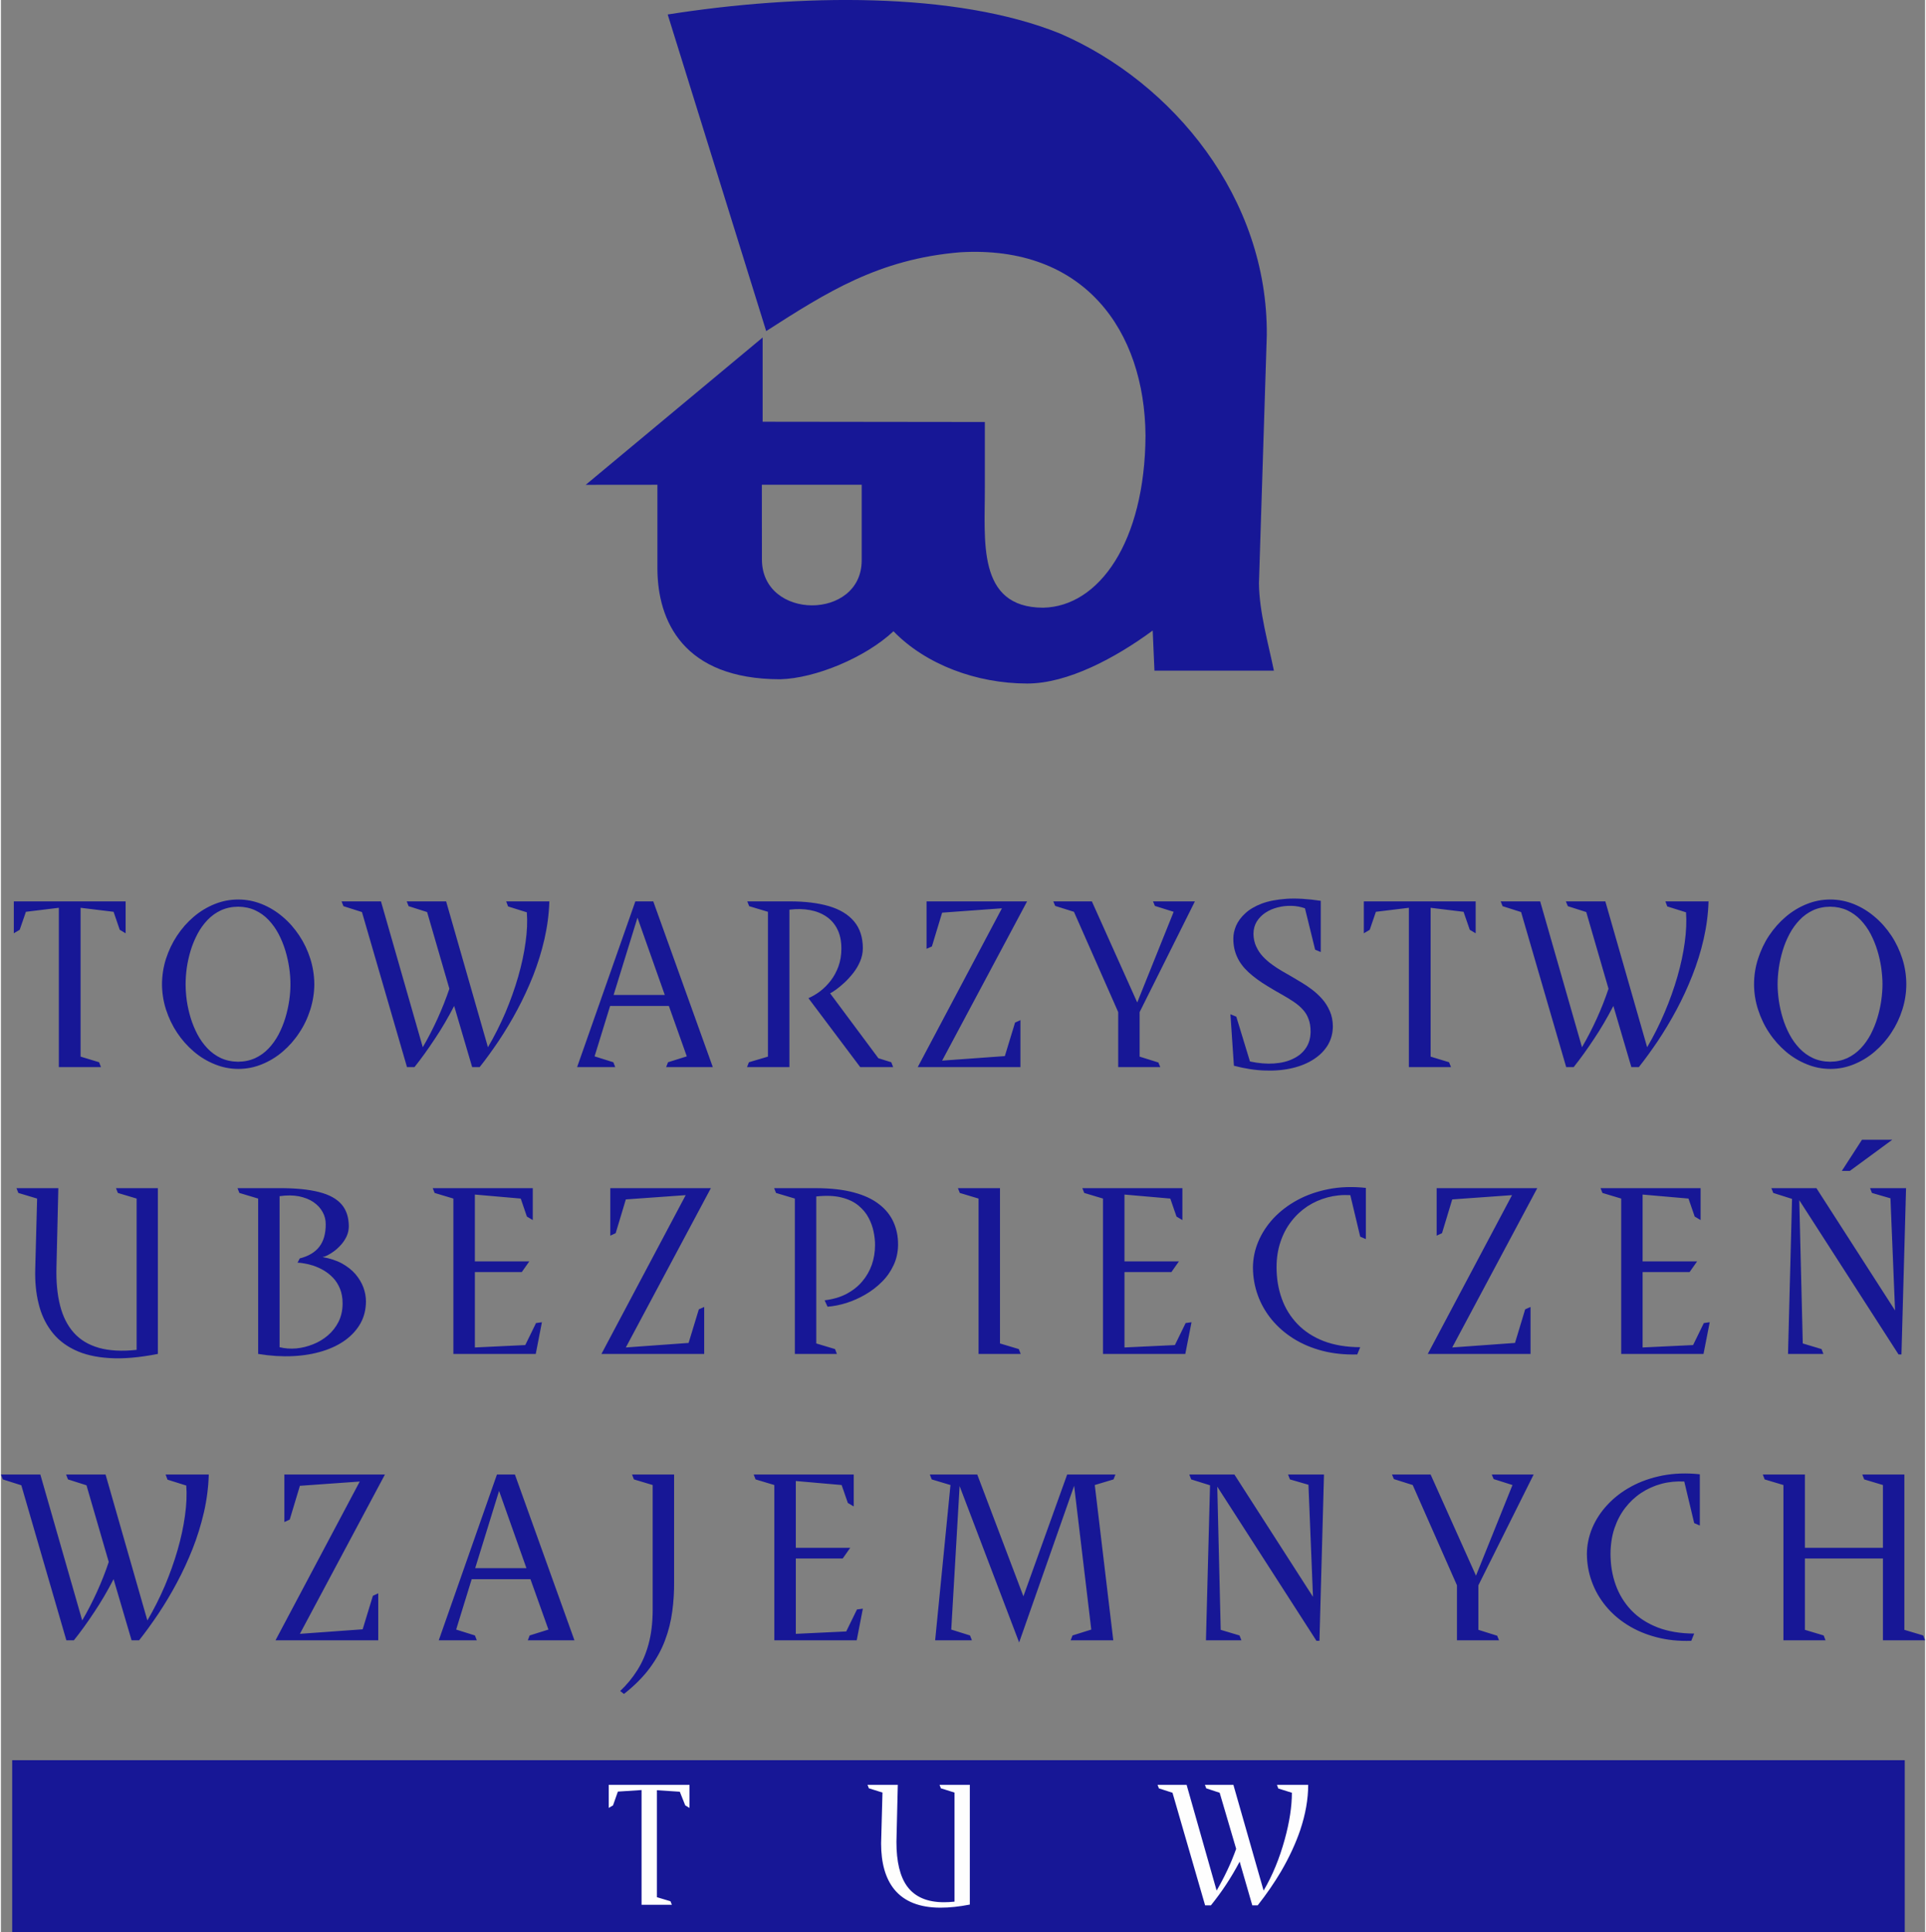 <?xml version="1.0" encoding="UTF-8"?>
<!DOCTYPE svg PUBLIC "-//W3C//DTD SVG 1.1//EN" "http://www.w3.org/Graphics/SVG/1.1/DTD/svg11.dtd">
<!-- Creator: CorelDRAW 2018 (64-Bit) -->
<svg xmlns="http://www.w3.org/2000/svg" xml:space="preserve" width="300px" height="301px" version="1.1" style="shape-rendering:geometricPrecision; text-rendering:geometricPrecision; image-rendering:optimizeQuality; fill-rule:evenodd; clip-rule:evenodd"
viewBox="0 0 297.35 298.63"
 xmlns:xlink="http://www.w3.org/1999/xlink">
 <rect x="0" y="0" width="297.35" height="298.63" fill="#808080" stroke="none"/>
 <defs>
  <style type="text/css">
   <![CDATA[
    .fil0 {fill:#171796}
    .fil1 {fill:#FEFEFE;fill-rule:nonzero}
   ]]>
  </style>
 </defs>
 <g id="Warstwa_x0020_1">
  <g id="_2178138029248">
   <path class="fil0" d="M117.59 74.92l15.43 0 0 11.68c0,9.3 -15.41,9.3 -15.42,-0.14l-0.01 -11.54zm-98.32 69.32l0 -4.93 -17.28 0 0 4.93 0.91 -0.54 0.96 -2.78 5.09 -0.62 0 24.62 6.51 0 -0.29 -0.75 -2.86 -0.87 0 -23 5.1 0.62 0.95 2.78 0.91 0.54zm29.16 7.87c-0.01,-1.35 -0.22,-2.67 -0.62,-3.94 -0.4,-1.27 -0.97,-2.47 -1.7,-3.57 -0.73,-1.1 -1.58,-2.08 -2.57,-2.91 -0.98,-0.84 -2.06,-1.49 -3.22,-1.96 -1.17,-0.47 -2.38,-0.71 -3.66,-0.71 -1.27,0 -2.48,0.24 -3.64,0.71 -1.17,0.47 -2.24,1.12 -3.23,1.96 -0.98,0.83 -1.84,1.81 -2.57,2.91 -0.73,1.1 -1.3,2.3 -1.71,3.57 -0.41,1.27 -0.61,2.59 -0.62,3.94 0.01,1.34 0.21,2.65 0.62,3.92 0.41,1.27 0.98,2.47 1.71,3.57 0.74,1.11 1.6,2.08 2.59,2.92 0.98,0.84 2.06,1.49 3.23,1.96 1.17,0.48 2.39,0.72 3.66,0.72 1.26,0 2.48,-0.24 3.64,-0.72 1.16,-0.47 2.23,-1.12 3.21,-1.96 0.98,-0.84 1.84,-1.81 2.56,-2.92 0.74,-1.1 1.3,-2.3 1.7,-3.57 0.4,-1.27 0.61,-2.58 0.62,-3.92zm-3.69 0c0,0.79 -0.06,1.64 -0.19,2.53 -0.13,0.89 -0.33,1.78 -0.6,2.68 -0.27,0.89 -0.62,1.74 -1.04,2.55 -0.43,0.81 -0.94,1.53 -1.54,2.16 -0.59,0.63 -1.28,1.13 -2.07,1.5 -0.78,0.36 -1.66,0.55 -2.64,0.56 -0.99,-0.01 -1.87,-0.2 -2.66,-0.56 -0.79,-0.37 -1.48,-0.87 -2.08,-1.5 -0.6,-0.63 -1.12,-1.35 -1.55,-2.16 -0.42,-0.81 -0.78,-1.66 -1.05,-2.55 -0.27,-0.9 -0.47,-1.79 -0.6,-2.68 -0.12,-0.89 -0.18,-1.74 -0.18,-2.53 0,-0.79 0.06,-1.64 0.18,-2.53 0.13,-0.89 0.33,-1.78 0.6,-2.68 0.27,-0.89 0.63,-1.74 1.05,-2.55 0.43,-0.81 0.95,-1.53 1.55,-2.16 0.6,-0.63 1.29,-1.13 2.08,-1.5 0.79,-0.36 1.67,-0.55 2.66,-0.56 0.98,0.01 1.86,0.2 2.64,0.56 0.79,0.37 1.48,0.87 2.07,1.5 0.6,0.63 1.11,1.35 1.54,2.16 0.42,0.81 0.77,1.66 1.04,2.55 0.27,0.9 0.47,1.79 0.6,2.68 0.13,0.89 0.19,1.74 0.19,2.53zm40.01 -12.8l-6.67 0 0.29 0.78 2.9 0.91c0.11,1.41 0.04,2.97 -0.2,4.66 -0.23,1.69 -0.61,3.46 -1.14,5.3 -0.53,1.84 -1.19,3.68 -1.97,5.54 -0.79,1.84 -1.69,3.63 -2.7,5.35l-6.46 -22.54 -6.09 0 0.29 0.74 2.86 0.91 3.44 11.85c-0.52,1.54 -1.13,3.08 -1.82,4.6 -0.69,1.52 -1.45,3 -2.29,4.44l-6.46 -22.54 -6.09 0 0.29 0.74 2.86 0.91 6.96 23.96 1.16 0c1.05,-1.32 2.09,-2.77 3.14,-4.36 1.06,-1.58 2.05,-3.28 2.99,-5.09l2.78 9.45 1.16 0c0.99,-1.24 1.97,-2.61 2.97,-4.09 0.99,-1.49 1.95,-3.08 2.85,-4.77 0.9,-1.68 1.72,-3.45 2.45,-5.28 0.71,-1.83 1.3,-3.7 1.74,-5.63 0.44,-1.93 0.7,-3.88 0.76,-5.84zm25.26 25.61l-9.2 -25.61 -2.77 0 -9 25.61 5.89 0 -0.29 -0.75 -2.9 -0.91 2.4 -7.79 9.08 0 2.77 7.79 -2.9 0.91 -0.29 0.75 7.21 0zm-7.42 -11.15l-7.91 0 3.69 -11.94 4.22 11.94zm35.29 11.15l-0.29 -0.75 -1.99 -0.62 -7.46 -10.03c0.21,-0.1 0.52,-0.3 0.92,-0.58 0.39,-0.28 0.82,-0.64 1.29,-1.07 0.47,-0.44 0.92,-0.93 1.36,-1.49 0.43,-0.55 0.79,-1.15 1.06,-1.79 0.28,-0.65 0.42,-1.33 0.43,-2.03 -0.01,-1.71 -0.46,-3.1 -1.37,-4.17 -0.9,-1.07 -2.2,-1.85 -3.89,-2.35 -1.69,-0.49 -3.73,-0.74 -6.09,-0.73l-6.51 0 0.29 0.74 2.9 0.87 0 22.38 -2.94 0.87 -0.29 0.75 6.55 0 0 -24.33c1.14,-0.14 2.2,-0.12 3.17,0.06 0.98,0.18 1.83,0.52 2.56,1.02 0.72,0.49 1.29,1.15 1.69,1.97 0.41,0.82 0.61,1.81 0.61,2.96 0,1 -0.15,1.92 -0.45,2.75 -0.3,0.82 -0.7,1.56 -1.19,2.2 -0.5,0.64 -1.04,1.19 -1.64,1.65 -0.6,0.45 -1.21,0.8 -1.81,1.07l8 10.65 5.09 0zm20.7 -25.61l-15.54 0 0 7.33 0.83 -0.37 1.58 -5.22 9.24 -0.67 -13.01 24.54 15.87 0 0 -7.26 -0.83 0.38 -1.58 5.18 -9.69 0.7 13.13 -24.61zm25.93 0l-6.47 0 0.29 0.7 2.9 0.91 -5.63 14.01 -7.01 -15.62 -5.96 0 0.29 0.7 2.9 0.91 6.84 15.5 0 8.5 6.5 0 -0.29 -0.71 -2.9 -0.91 0 -6.88 8.54 -17.11zm21.32 19.26c-0.01,-0.84 -0.17,-1.62 -0.47,-2.3 -0.3,-0.69 -0.68,-1.31 -1.16,-1.85 -0.48,-0.55 -1,-1.03 -1.56,-1.46 -0.56,-0.43 -1.12,-0.8 -1.67,-1.13 -0.55,-0.33 -1.04,-0.62 -1.48,-0.88 -0.45,-0.26 -0.93,-0.54 -1.46,-0.84 -0.53,-0.31 -1.06,-0.64 -1.57,-1.02 -0.53,-0.38 -1.01,-0.8 -1.45,-1.27 -0.43,-0.46 -0.78,-0.99 -1.04,-1.57 -0.26,-0.58 -0.4,-1.22 -0.41,-1.93 0.01,-0.73 0.18,-1.36 0.52,-1.91 0.35,-0.54 0.79,-1 1.36,-1.37 0.57,-0.37 1.2,-0.64 1.9,-0.81 0.7,-0.18 1.4,-0.25 2.13,-0.23 0.72,0.02 1.4,0.15 2.05,0.38l1.57 6.39 0.87 0.37 0 -7.92c-2.02,-0.3 -3.79,-0.41 -5.3,-0.31 -1.51,0.11 -2.79,0.35 -3.84,0.75 -1.04,0.4 -1.89,0.9 -2.53,1.5 -0.65,0.59 -1.11,1.23 -1.41,1.9 -0.29,0.68 -0.43,1.35 -0.43,2.01 0,1.05 0.2,2 0.59,2.83 0.38,0.85 0.97,1.63 1.75,2.35 0.78,0.72 1.75,1.44 2.93,2.15 0.78,0.48 1.52,0.91 2.2,1.29 0.68,0.38 1.3,0.76 1.85,1.13 0.55,0.37 1.02,0.76 1.4,1.19 0.4,0.42 0.7,0.91 0.9,1.47 0.22,0.56 0.32,1.21 0.32,1.97 -0.01,0.96 -0.24,1.8 -0.71,2.5 -0.47,0.71 -1.13,1.27 -1.97,1.67 -0.84,0.42 -1.83,0.66 -2.97,0.74 -1.13,0.08 -2.37,-0.02 -3.72,-0.31l-2.11 -6.92 -0.91 -0.38 0.54 7.96c1.71,0.45 3.33,0.7 4.87,0.74 1.54,0.05 2.94,-0.08 4.21,-0.39 1.27,-0.3 2.38,-0.77 3.3,-1.38 0.93,-0.61 1.65,-1.35 2.16,-2.21 0.5,-0.86 0.75,-1.83 0.75,-2.9zm22.07 -14.33l0 -4.93 -17.28 0 0 4.93 0.91 -0.54 0.95 -2.78 5.1 -0.62 0 24.62 6.51 0 -0.3 -0.75 -2.85 -0.87 0 -23 5.09 0.62 0.96 2.78 0.91 0.54zm35.99 -4.93l-6.67 0 0.29 0.78 2.9 0.91c0.1,1.41 0.03,2.97 -0.2,4.66 -0.23,1.69 -0.61,3.46 -1.14,5.3 -0.53,1.84 -1.19,3.68 -1.98,5.54 -0.78,1.84 -1.68,3.63 -2.69,5.35l-6.46 -22.54 -6.1 0 0.3 0.74 2.85 0.91 3.44 11.85c-0.51,1.54 -1.12,3.08 -1.81,4.6 -0.69,1.52 -1.45,3 -2.29,4.44l-6.46 -22.54 -6.1 0 0.29 0.74 2.86 0.91 6.97 23.96 1.16 0c1.05,-1.32 2.09,-2.77 3.14,-4.36 1.06,-1.58 2.05,-3.28 2.99,-5.09l2.78 9.45 1.16 0c0.98,-1.24 1.97,-2.61 2.97,-4.09 0.99,-1.49 1.94,-3.08 2.85,-4.77 0.9,-1.68 1.72,-3.45 2.44,-5.28 0.72,-1.83 1.31,-3.7 1.75,-5.63 0.44,-1.93 0.7,-3.88 0.76,-5.84zm30.56 12.8c0,-1.35 -0.21,-2.67 -0.61,-3.94 -0.41,-1.27 -0.97,-2.47 -1.7,-3.57 -0.73,-1.1 -1.59,-2.08 -2.58,-2.91 -0.98,-0.84 -2.05,-1.49 -3.21,-1.96 -1.17,-0.47 -2.39,-0.71 -3.66,-0.71 -1.27,0 -2.48,0.24 -3.64,0.71 -1.17,0.47 -2.24,1.12 -3.23,1.96 -0.98,0.83 -1.84,1.81 -2.58,2.91 -0.73,1.1 -1.29,2.3 -1.7,3.57 -0.41,1.27 -0.62,2.59 -0.62,3.94 0,1.34 0.21,2.65 0.62,3.92 0.41,1.27 0.97,2.47 1.71,3.57 0.73,1.11 1.6,2.08 2.58,2.92 0.99,0.84 2.07,1.49 3.24,1.96 1.16,0.48 2.39,0.72 3.66,0.72 1.26,0 2.48,-0.24 3.64,-0.72 1.16,-0.47 2.23,-1.12 3.21,-1.96 0.98,-0.84 1.84,-1.81 2.56,-2.92 0.73,-1.1 1.3,-2.3 1.7,-3.57 0.4,-1.27 0.61,-2.58 0.61,-3.92zm-3.68 0c0,0.79 -0.07,1.64 -0.19,2.53 -0.13,0.89 -0.33,1.78 -0.6,2.68 -0.27,0.89 -0.62,1.74 -1.04,2.55 -0.43,0.81 -0.94,1.53 -1.54,2.16 -0.6,0.63 -1.29,1.13 -2.07,1.5 -0.79,0.36 -1.66,0.55 -2.64,0.56 -0.99,-0.01 -1.88,-0.2 -2.66,-0.56 -0.79,-0.37 -1.48,-0.87 -2.08,-1.5 -0.6,-0.63 -1.12,-1.35 -1.55,-2.16 -0.43,-0.81 -0.78,-1.66 -1.05,-2.55 -0.27,-0.9 -0.47,-1.79 -0.6,-2.68 -0.12,-0.89 -0.19,-1.74 -0.19,-2.53 0,-0.79 0.07,-1.64 0.19,-2.53 0.13,-0.89 0.33,-1.78 0.6,-2.68 0.27,-0.89 0.62,-1.74 1.05,-2.55 0.43,-0.81 0.95,-1.53 1.55,-2.16 0.6,-0.63 1.29,-1.13 2.08,-1.5 0.78,-0.36 1.67,-0.55 2.66,-0.56 0.98,0.01 1.85,0.2 2.64,0.56 0.78,0.37 1.47,0.87 2.07,1.5 0.6,0.63 1.11,1.35 1.54,2.16 0.42,0.81 0.77,1.66 1.04,2.55 0.27,0.9 0.47,1.79 0.6,2.68 0.12,0.89 0.19,1.74 0.19,2.53zm-266.52 57.14l0 -25.62 -6.47 0 0.29 0.74 2.9 0.87 0 23.38c-2.29,0.25 -4.23,0.14 -5.83,-0.31 -1.6,-0.46 -2.89,-1.23 -3.88,-2.34 -0.98,-1.1 -1.69,-2.5 -2.12,-4.2 -0.43,-1.7 -0.62,-3.67 -0.56,-5.91l0.29 -12.23 -6.47 0 0.29 0.74 2.9 0.87 -0.29 10.91c-0.05,1.9 0.11,3.67 0.51,5.28 0.38,1.61 1.03,3.03 1.94,4.25 0.9,1.22 2.09,2.2 3.58,2.92 1.48,0.73 3.29,1.16 5.43,1.29 2.14,0.14 4.63,-0.08 7.49,-0.64zm261.48 -28.29l-1.24 0 3.11 -4.81 4.68 0 -6.55 4.81zm-229.32 20.2c0,-0.73 -0.13,-1.46 -0.4,-2.2 -0.27,-0.72 -0.68,-1.4 -1.23,-2.05 -0.55,-0.64 -1.25,-1.18 -2.09,-1.65 -0.85,-0.46 -1.85,-0.78 -2.99,-0.98 0.2,-0.03 0.46,-0.12 0.78,-0.28 0.33,-0.17 0.69,-0.39 1.06,-0.67 0.37,-0.28 0.73,-0.62 1.06,-1 0.34,-0.38 0.61,-0.81 0.83,-1.27 0.21,-0.47 0.32,-0.97 0.33,-1.5 0,-1.39 -0.36,-2.53 -1.1,-3.4 -0.74,-0.87 -1.9,-1.52 -3.48,-1.92 -1.59,-0.41 -3.64,-0.62 -6.16,-0.61l-6.46 0 0.29 0.74 2.9 0.87 0 24.01c1.9,0.31 3.68,0.42 5.36,0.34 1.68,-0.08 3.2,-0.34 4.59,-0.77 1.38,-0.42 2.57,-1.01 3.57,-1.74 1,-0.74 1.77,-1.61 2.32,-2.6 0.54,-1 0.81,-2.1 0.82,-3.32zm-3.61 0.29c0,1.06 -0.22,2 -0.62,2.82 -0.42,0.83 -0.97,1.53 -1.66,2.12 -0.69,0.59 -1.46,1.05 -2.31,1.38 -0.85,0.34 -1.72,0.55 -2.6,0.63 -0.9,0.07 -1.74,0.01 -2.55,-0.19l0 -23.34c1.12,-0.16 2.11,-0.15 2.99,0.02 0.87,0.18 1.63,0.47 2.24,0.89 0.62,0.43 1.09,0.93 1.41,1.52 0.33,0.58 0.49,1.21 0.49,1.88 0.01,1.47 -0.32,2.63 -0.98,3.49 -0.66,0.87 -1.67,1.47 -3.04,1.82l-0.33 0.66c0.25,0 0.59,0.03 1.02,0.11 0.43,0.07 0.91,0.18 1.43,0.35 0.52,0.18 1.05,0.41 1.58,0.72 0.52,0.3 1.01,0.69 1.45,1.15 0.44,0.46 0.8,1.02 1.07,1.68 0.27,0.66 0.41,1.41 0.41,2.29zm30.8 2.9l-0.91 0.13 -1.66 3.4 -7.79 0.37 0 -11.65 7.25 0 1.16 -1.65 -8.41 0 0 -10.33 7.09 0.62 0.95 2.78 0.91 0.54 0 -4.93 -15.46 0 0.29 0.74 2.9 0.87 0 24.01 12.73 0 0.95 -4.9zm26.11 -20.72l-15.54 0 0 7.34 0.83 -0.38 1.57 -5.22 9.25 -0.66 -13.02 24.54 15.88 0 0 -7.26 -0.83 0.37 -1.58 5.19 -9.7 0.7 13.14 -24.62zm28.93 8.74c0.01,-1.25 -0.22,-2.4 -0.69,-3.46 -0.47,-1.06 -1.2,-1.99 -2.21,-2.77 -1,-0.79 -2.3,-1.41 -3.91,-1.84 -1.61,-0.44 -3.55,-0.66 -5.83,-0.67l-6.51 0 0.29 0.74 2.91 0.87 0 24.01 6.5 0 -0.29 -0.75 -2.9 -0.87 0 -22.72c1.53,-0.16 2.83,-0.11 3.89,0.16 1.07,0.26 1.94,0.68 2.62,1.24 0.68,0.56 1.21,1.2 1.58,1.91 0.38,0.72 0.64,1.45 0.78,2.19 0.15,0.74 0.22,1.42 0.21,2.05 0,1.05 -0.17,2.06 -0.5,3.02 -0.34,0.96 -0.84,1.82 -1.5,2.59 -0.66,0.78 -1.48,1.41 -2.44,1.92 -0.97,0.5 -2.09,0.82 -3.35,0.97l0.45 0.99c0.94,-0.07 1.9,-0.26 2.9,-0.57 1.01,-0.32 1.98,-0.75 2.93,-1.3 0.94,-0.54 1.8,-1.2 2.56,-1.96 0.77,-0.76 1.37,-1.62 1.82,-2.59 0.45,-0.96 0.68,-2.01 0.69,-3.16zm18.95 16.88l-0.29 -0.75 -2.91 -0.87 0 -24 -6.5 0 0.29 0.74 2.9 0.87 0 24.01 6.51 0zm26.4 -4.9l-0.91 0.13 -1.66 3.4 -7.79 0.37 0 -11.65 7.25 0 1.16 -1.65 -8.41 0 0 -10.33 7.08 0.62 0.96 2.78 0.91 0.54 0 -4.93 -15.46 0 0.29 0.74 2.9 0.87 0 24.01 12.72 0 0.96 -4.9zm26.94 -12.85l0 -7.91c-2.06,-0.22 -3.98,-0.16 -5.76,0.19 -1.78,0.35 -3.39,0.91 -4.82,1.69 -1.44,0.78 -2.66,1.72 -3.69,2.81 -1.02,1.1 -1.81,2.31 -2.35,3.6 -0.55,1.3 -0.82,2.64 -0.83,4.02 0.01,1.49 0.26,2.91 0.75,4.27 0.49,1.37 1.21,2.62 2.14,3.76 0.94,1.14 2.06,2.12 3.38,2.95 1.33,0.83 2.81,1.46 4.47,1.89 1.65,0.43 3.45,0.61 5.38,0.56l0.46 -1.12c-2.16,-0.01 -4.04,-0.33 -5.66,-0.95 -1.62,-0.63 -2.96,-1.51 -4.04,-2.63 -1.08,-1.13 -1.89,-2.43 -2.42,-3.92 -0.54,-1.5 -0.81,-3.11 -0.81,-4.85 0,-1.41 0.2,-2.72 0.6,-3.9 0.39,-1.19 0.94,-2.24 1.66,-3.17 0.71,-0.93 1.54,-1.7 2.49,-2.34 0.95,-0.62 2,-1.09 3.12,-1.39 1.13,-0.3 2.3,-0.42 3.53,-0.35l1.53 6.42 0.87 0.37zm26.49 -7.87l-15.55 0 0 7.34 0.83 -0.38 1.58 -5.22 9.24 -0.66 -13.02 24.54 15.88 0 0 -7.26 -0.83 0.37 -1.57 5.19 -9.7 0.7 13.14 -24.62zm26.65 20.72l-0.91 0.13 -1.66 3.4 -7.8 0.37 0 -11.65 7.26 0 1.16 -1.65 -8.42 0 0 -10.33 7.09 0.62 0.96 2.78 0.91 0.54 0 -4.93 -15.46 0 0.29 0.74 2.9 0.87 0 24.01 12.72 0 0.96 -4.9zm30.34 -20.72l-5.56 0 0.29 0.74 2.86 0.83 0.71 17.33 -12.15 -18.9 -6.96 0 0.29 0.74 2.9 0.92 -0.62 23.96 5.47 0 -0.29 -0.75 -2.9 -0.87 -0.54 -22.14 15.34 23.84 0.45 0 0.71 -25.7zm-262.29 44.26l-6.67 0 0.29 0.79 2.9 0.91c0.11,1.41 0.04,2.96 -0.2,4.66 -0.23,1.69 -0.61,3.46 -1.14,5.3 -0.53,1.84 -1.19,3.68 -1.97,5.54 -0.79,1.84 -1.69,3.63 -2.7,5.35l-6.46 -22.55 -6.1 0 0.29 0.75 2.86 0.91 3.44 11.85c-0.51,1.54 -1.12,3.08 -1.81,4.6 -0.69,1.52 -1.45,3 -2.29,4.44l-6.47 -22.55 -6.09 0 0.29 0.75 2.86 0.91 6.96 23.96 1.16 0c1.06,-1.32 2.1,-2.77 3.15,-4.36 1.06,-1.58 2.05,-3.28 2.99,-5.09l2.78 9.45 1.16 0c0.99,-1.24 1.97,-2.61 2.97,-4.09 0.99,-1.49 1.95,-3.08 2.85,-4.77 0.91,-1.69 1.72,-3.45 2.45,-5.28 0.72,-1.83 1.3,-3.71 1.75,-5.64 0.44,-1.92 0.69,-3.87 0.75,-5.84zm27.22 0l-15.54 0 0 7.34 0.83 -0.38 1.57 -5.22 9.25 -0.66 -13.02 24.54 15.88 0 0 -7.26 -0.83 0.38 -1.58 5.18 -9.7 0.7 13.14 -24.62zm29.29 25.62l-9.2 -25.62 -2.78 0 -8.99 25.62 5.88 0 -0.29 -0.75 -2.9 -0.91 2.4 -7.79 9.08 0 2.78 7.79 -2.9 0.91 -0.29 0.75 7.21 0zm-7.42 -11.15l-7.92 0 3.69 -11.94 4.23 11.94zm22.82 2.07l0 -16.54 -6.5 0 0.29 0.75 2.9 0.87 0 19.35c-0.01,1.96 -0.22,3.69 -0.63,5.21 -0.41,1.52 -0.99,2.87 -1.74,4.05 -0.75,1.19 -1.63,2.26 -2.65,3.22l0.58 0.46c1.64,-1.29 2.97,-2.63 4,-4.02 1.02,-1.39 1.81,-2.82 2.35,-4.28 0.55,-1.46 0.92,-2.96 1.12,-4.48 0.2,-1.51 0.3,-3.04 0.28,-4.59zm29.17 4.19l-0.91 0.12 -1.66 3.4 -7.79 0.37 0 -11.65 7.25 0 1.16 -1.65 -8.41 0 0 -10.32 7.08 0.62 0.96 2.77 0.91 0.54 0 -4.93 -15.46 0 0.29 0.75 2.9 0.87 0 24 12.73 0 0.95 -4.89zm39.03 -20.73l-7.46 0 -6.76 18.82 -7.13 -18.82 -7.33 0 0.29 0.75 2.9 0.87 -2.37 24 5.68 0 -0.29 -0.75 -2.9 -0.91 1.29 -22.18 9.2 24.17 8.5 -24.21 2.65 22.22 -2.9 0.91 -0.29 0.75 6.59 0 -2.86 -24 2.9 -0.87 0.29 -0.75zm32.23 0l-5.55 0 0.29 0.75 2.86 0.83 0.7 17.32 -12.14 -18.9 -6.97 0 0.29 0.75 2.91 0.91 -0.63 23.96 5.48 0 -0.29 -0.75 -2.91 -0.87 -0.53 -22.13 15.33 23.83 0.46 0 0.7 -25.7zm32.4 0l-6.47 0 0.29 0.7 2.91 0.92 -5.64 14.01 -7.01 -15.63 -5.97 0 0.29 0.7 2.91 0.92 6.84 15.5 0 8.5 6.5 0 -0.29 -0.71 -2.9 -0.91 0 -6.88 8.54 -17.12zm25.68 7.88l0 -7.92c-2.06,-0.22 -3.98,-0.15 -5.76,0.19 -1.78,0.35 -3.38,0.91 -4.82,1.69 -1.44,0.78 -2.66,1.72 -3.68,2.82 -1.03,1.09 -1.81,2.3 -2.36,3.59 -0.54,1.3 -0.82,2.64 -0.83,4.02 0.01,1.49 0.26,2.92 0.76,4.28 0.49,1.36 1.2,2.61 2.14,3.75 0.93,1.14 2.06,2.13 3.38,2.95 1.32,0.83 2.81,1.46 4.46,1.89 1.66,0.44 3.45,0.62 5.39,0.56l0.45 -1.12c-2.15,-0.01 -4.04,-0.33 -5.65,-0.95 -1.62,-0.63 -2.97,-1.51 -4.05,-2.63 -1.07,-1.12 -1.88,-2.43 -2.42,-3.92 -0.54,-1.49 -0.81,-3.11 -0.81,-4.85 0.01,-1.41 0.21,-2.72 0.6,-3.9 0.4,-1.19 0.95,-2.24 1.66,-3.17 0.71,-0.92 1.54,-1.7 2.49,-2.33 0.96,-0.63 2,-1.1 3.13,-1.4 1.12,-0.3 2.3,-0.41 3.52,-0.35l1.53 6.42 0.87 0.38zm34.81 17.74l-0.29 -0.75 -2.91 -0.87 0 -24 -6.5 0 0.29 0.75 2.9 0.87 0 9.7 -12.06 0 0 -11.32 -6.51 0 0.29 0.75 2.9 0.87 0 24 6.51 0 -0.29 -0.75 -2.9 -0.87 0 -11.03 12.06 0 0 12.65 6.51 0zm-206.98 -178.58l27.34 -22.77 0 13.02 34.34 0.04 0 10.09c0.04,8.14 -1.32,18.58 9.01,18.61 8.63,-0.17 15.72,-10.15 15.82,-26.58 -0.12,-16.25 -9.47,-29.49 -28.65,-28.35 -12.64,1.05 -20.68,6.23 -29.97,12.18l-15.22 -48.93c20.13,-3.18 44.45,-3.62 60.67,2.96 17.41,7.55 32.1,25.39 31.91,46.64l-1.21 38.29c0.03,4.43 1.5,9.53 2.31,13.52l-18.46 0 -0.27 -6.2c-5.75,4.24 -13.16,8.2 -19.4,8.19 -7.83,-0.01 -15.67,-2.93 -20.66,-8.08 -4.32,4.06 -12.05,7.27 -17.47,7.42 -15.08,0 -18.97,-9.08 -19.01,-17.05l0 -13.01 -11.08 0.01z"/>
   <polygon class="fil0" points="1.74,272.04 294.21,272.04 294.21,298.63 1.74,298.63 "/>
   <path class="fil1" d="M105.75 279.02l-0.84 -2.11 -3.54 -0.23 0 16.53 2.1 0.63 0.21 0.54 -4.68 0 0 -17.73 -3.66 0.24 -0.75 2.13 -0.66 0.39 0 -3.57 12.48 0 0 3.57 -0.66 -0.39zm30.27 5.86l0.21 -7.84 -2.1 -0.66 -0.21 -0.54 4.68 0 -0.21 8.83c0,3.06 0.55,5.34 1.65,6.86 1.2,1.64 3.1,2.46 5.7,2.46 0.5,0 1.04,-0.03 1.62,-0.09l0 -16.86 -2.1 -0.66 -0.21 -0.54 4.68 0 0 18.51c-1.62,0.32 -3.13,0.48 -4.53,0.48 -3.22,0 -5.6,-0.94 -7.14,-2.82 -1.36,-1.68 -2.04,-4.05 -2.04,-7.13zm58.2 9.59l-0.84 0 -1.95 -6.75c-0.68,1.28 -1.4,2.5 -2.16,3.64 -0.68,1.03 -1.44,2.06 -2.28,3.11l-0.9 0 -5.04 -17.4 -2.1 -0.68 -0.21 -0.55 4.49 0 4.64 16.35c0.58,-1 1.13,-2.04 1.64,-3.12 0.52,-1.08 0.97,-2.19 1.38,-3.33l-2.55 -8.67 -2.07 -0.68 -0.21 -0.55 4.4 0 4.67 16.35c1.37,-2.32 2.45,-4.95 3.26,-7.89 0.74,-2.68 1.11,-5.09 1.11,-7.23l-2.1 -0.66 -0.21 -0.57 4.83 0c0,2.22 -0.41,4.55 -1.23,7 -0.7,2.06 -1.69,4.2 -2.97,6.4 -1.04,1.76 -2.24,3.5 -3.6,5.23z"/>
  </g>
 </g>
</svg>
